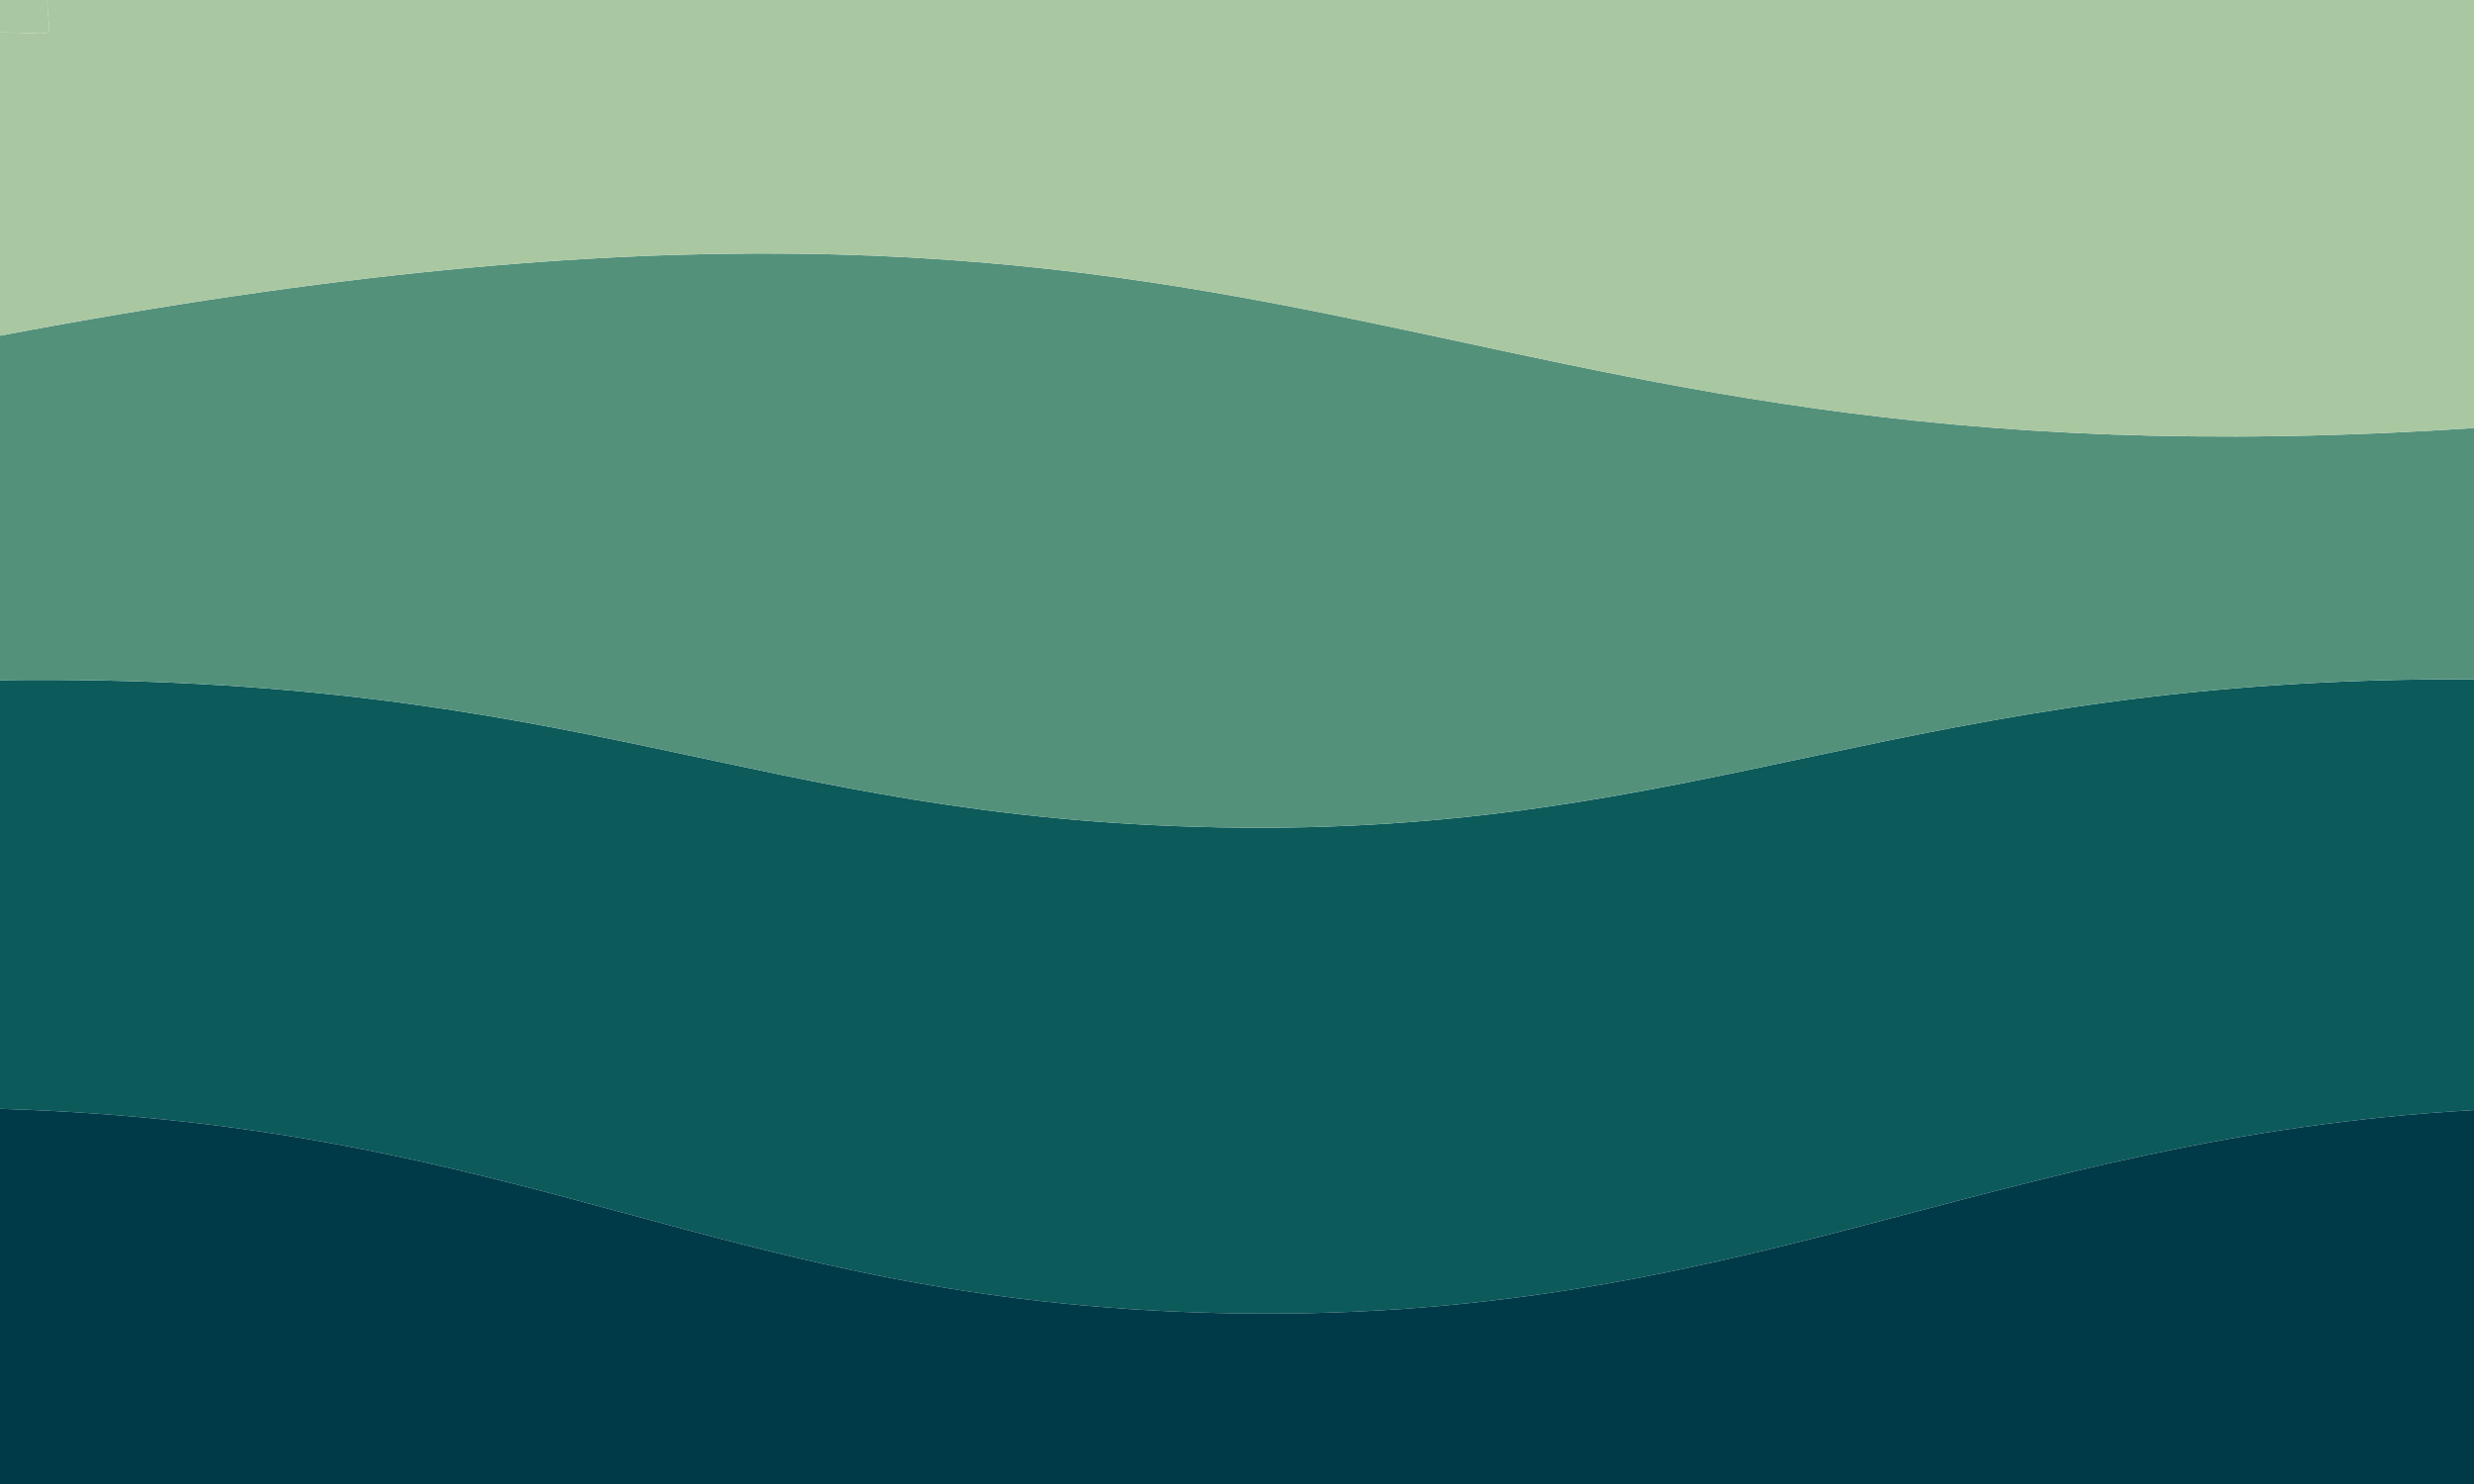 <?xml version="1.0" encoding="UTF-8"?>
<!DOCTYPE svg PUBLIC "-//W3C//DTD SVG 1.1//EN" "http://www.w3.org/Graphics/SVG/1.1/DTD/svg11.dtd">
<!-- Creator: CorelDRAW -->
<svg xmlns="http://www.w3.org/2000/svg" xml:space="preserve" width="42.333mm" height="25.4mm" version="1.1" style="shape-rendering:geometricPrecision; text-rendering:geometricPrecision; image-rendering:optimizeQuality; fill-rule:evenodd; clip-rule:evenodd"
viewBox="0 0 4233.32 2539.98"
 xmlns:xlink="http://www.w3.org/1999/xlink"
 xmlns:xodm="http://www.corel.com/coreldraw/odm/2003">
 <defs>
  <style type="text/css">
   <![CDATA[
    .fil3 {fill:#003A48}
    .fil0 {fill:#0C5A5A}
    .fil1 {fill:#53917B}
    .fil2 {fill:#A9C7A1}
   ]]>
  </style>
 </defs>
 <g id="Camada_x0020_1">
  <g id="_105553190502624">
   <path class="fil0" d="M-0.01 1897.8c913.71,27.81 1233.72,329.87 2085.98,349.57 893.3,20.69 1314.2,-300.04 2147.36,-347.37l0 -737.29c-972.96,-5.29 -1313.72,269.19 -2146.88,253.34 -800.41,-15.22 -1088.77,-264.23 -2086.46,-251.91l0 733.66z"/>
   <path class="fil1" d="M-0.01 574.52l0 589.62c997.69,-12.32 1286.05,236.69 2086.46,251.91 833.16,15.85 1173.92,-258.63 2146.88,-253.34l0 -430.13c-1862.28,123.67 -1949.68,-590.47 -4233.34,-158.06z"/>
   <path class="fil2" d="M-0.01 55.51l0 519.01c2283.66,-432.41 2371.06,281.73 4233.34,158.06l0 -732.59 -4152.38 0c0,73.03 28.57,55.52 -80.96,55.52z"/>
   <path class="fil3" d="M-0.01 2539.99l4233.34 0 0 -639.99c-833.16,47.33 -1254.06,368.06 -2147.36,347.37 -852.26,-19.7 -1172.27,-321.76 -2085.98,-349.57l0 642.19z"/>
   <path class="fil2" d="M80.95 -0.01l-80.96 0 0 55.52c109.53,0 80.96,17.51 80.96,-55.52z"/>
  </g>
 </g>
</svg>
